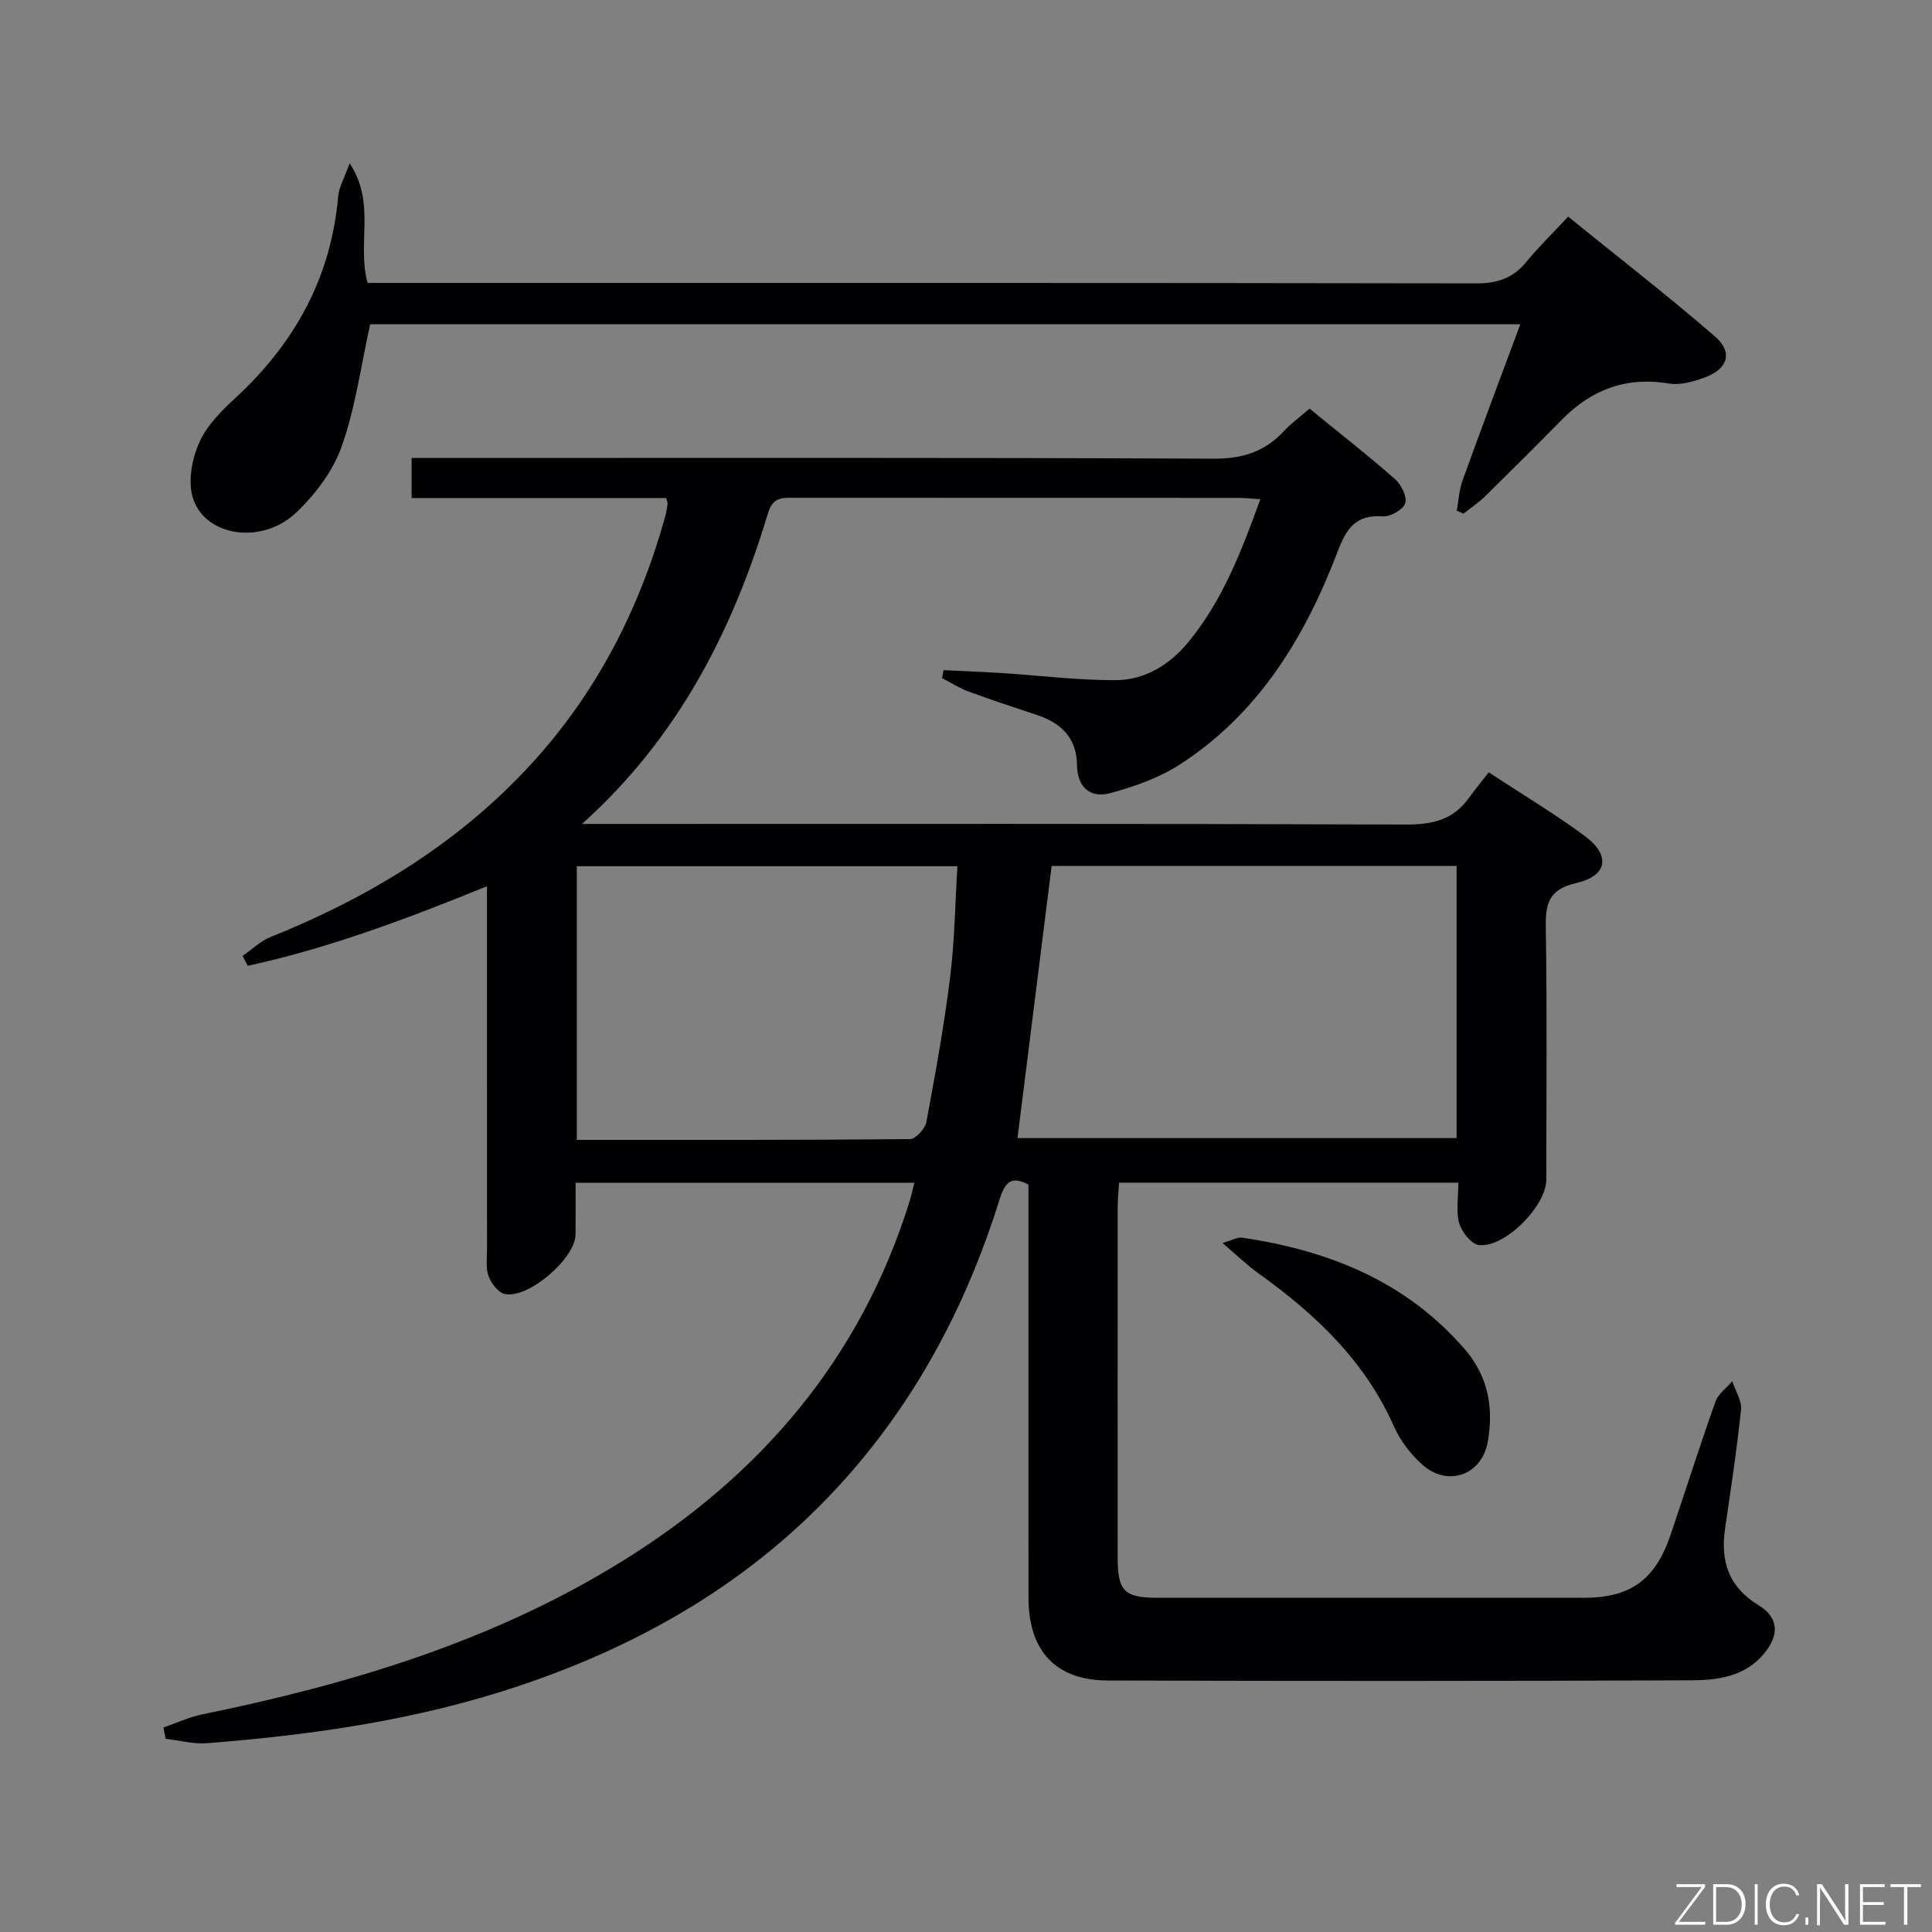 <svg enable-background="new 0 0 400 400" viewBox="0 0 400 400" xmlns="http://www.w3.org/2000/svg"><rect x="0" y="0" width="400" height="400" fill="#808080" stroke="none"/><path d="m33.84 357.66c2.7-.93 5.33-2.17 8.1-2.73 30.6-6.26 60.24-15.15 87.03-31.79 28.59-17.76 49.23-41.9 59.35-74.42.34-1.09.57-2.21.99-3.83-23.32 0-46.34 0-70.14 0 0 3.55.03 7.13-.01 10.72-.06 4.97-9.89 13.42-14.69 12.28-1.36-.32-2.77-2.2-3.32-3.68-.61-1.63-.32-3.61-.32-5.44-.01-24.81-.01-49.63-.01-75.28-16.52 6.72-32.67 12.8-49.53 16.47-.35-.68-.71-1.36-1.06-2.05 1.93-1.33 3.69-3.07 5.81-3.92 20.49-8.24 38.97-19.46 54-35.87 13.53-14.77 22.39-32.09 27.72-51.31.22-.8.35-1.63.45-2.46.04-.3-.13-.62-.28-1.24-17.39 0-34.85 0-52.71 0 0-2.7 0-5.09 0-8.29h5.6c53.49 0 106.99-.1 160.48.14 5.98.03 10.58-1.45 14.54-5.72 1.45-1.57 3.22-2.84 5.28-4.64 5.99 4.89 11.98 9.57 17.68 14.57 1.3 1.14 2.57 3.68 2.14 5.02-.43 1.32-3.09 2.84-4.66 2.72-5.57-.41-7.52 2.5-9.32 7.24-6.74 17.72-16.35 33.59-32.7 44.14-4.33 2.79-9.48 4.6-14.5 5.94-4.02 1.07-6.72-1.29-6.77-5.74-.06-5.69-3.23-8.79-8.32-10.47-4.73-1.56-9.45-3.12-14.12-4.84-1.92-.71-3.69-1.84-5.52-2.79.11-.55.22-1.09.33-1.64 3.97.19 7.95.34 11.92.59 7.91.51 15.82 1.51 23.72 1.48 6.05-.02 11.19-3.21 15.04-7.89 7.08-8.61 11.01-18.82 14.9-29.58-1.9-.11-3.33-.27-4.75-.27-30.5-.01-60.99-.01-91.49-.02-2.5 0-4.64-.31-5.68 3.14-7.35 24.46-18.68 46.57-38.52 64.39h5.59c54.99 0 109.99-.08 164.98.12 5.42.02 9.73-.93 12.97-5.4 1.27-1.75 2.64-3.42 4.19-5.41 7.25 4.77 13.81 8.68 19.91 13.21 5.33 3.96 4.73 8.19-1.74 9.7-5.88 1.36-6.44 4.35-6.36 9.41.29 17.33.11 34.66.11 51.99 0 5.46-8.62 14.22-13.98 13.56-1.57-.19-3.54-2.72-4.06-4.54-.7-2.45-.17-5.26-.17-8.37-23.47 0-46.53 0-70.25 0-.09 1.55-.28 3.3-.28 5.04-.02 24.16-.02 48.33-.01 72.49 0 7.1 1.34 8.41 8.43 8.42 29.33.01 58.66.01 87.99 0 9.81 0 14.91-3.7 18.11-13.19 3.08-9.14 6.01-18.33 9.23-27.42.58-1.62 2.29-2.83 3.48-4.23.65 1.97 2.01 4.02 1.82 5.9-.85 8.25-2.12 16.47-3.31 24.68-.97 6.72.76 12.03 6.91 15.77 4.22 2.57 4.38 6.15 1.17 10.04-3.92 4.74-9.53 5.5-14.95 5.53-40.33.17-80.66.17-120.98.04-10.72-.03-16.35-6.14-16.36-17.08-.03-28.49-.01-56.98-.01-85.58-3.67-2.02-4.92-.29-5.96 3.02-6.42 20.53-16.06 39.36-30.12 55.77-18.73 21.84-42.45 35.97-69.48 45.02-20.94 7.01-42.61 10.12-64.51 11.83-2.82.22-5.71-.58-8.57-.91-.15-.77-.3-1.55-.45-2.34zm267.73-178.37c-28.29 0-56.32 0-83.84 0-2.39 19.04-4.73 37.72-7.07 56.34h90.91c0-18.93 0-37.5 0-56.34zm-182.15 56.71c23.38 0 46.18.06 68.98-.16 1.19-.01 3.14-2.16 3.4-3.57 1.86-9.94 3.67-19.91 4.91-29.94.95-7.64 1.04-15.38 1.51-22.99-26.87 0-52.75 0-78.8 0z" fill="#010103"/><path d="m314.76 67.14c-80.01 0-159.31 0-238.12 0-1.91 8.61-3.05 17.23-5.88 25.25-1.79 5.08-5.46 9.96-9.43 13.73-7.25 6.88-19.27 4.88-21.49-3.37-.93-3.43-.03-7.94 1.49-11.3 1.58-3.49 4.63-6.49 7.53-9.17 12.22-11.31 19.7-24.9 21.16-41.66.16-1.86 1.24-3.64 2.37-6.83 5.5 8.35 1.46 16.62 3.72 24.79h5.97c74.49 0 148.99-.04 223.48.09 4.37.01 7.64-1.02 10.41-4.4 2.53-3.08 5.4-5.88 8.7-9.41 10.47 8.48 20.69 16.39 30.44 24.84 3.69 3.2 2.64 6.62-1.94 8.36-2.39.91-5.21 1.74-7.62 1.34-8.84-1.46-16.02 1.23-22.17 7.48-5.26 5.35-10.57 10.64-15.92 15.89-1.35 1.33-2.97 2.39-4.46 3.57-.47-.21-.93-.41-1.4-.62.39-2.09.5-4.28 1.21-6.26 3.82-10.58 7.79-21.11 11.95-32.32z" fill="#010103"/><path d="m253.1 257.35c2.05-.58 3.13-1.25 4.09-1.11 17.88 2.66 33.91 9.02 46.09 23.12 4.86 5.62 5.98 12.11 4.75 19.11-1.22 6.96-8.29 9.49-13.6 4.73-2.4-2.16-4.55-4.97-5.85-7.92-6.02-13.58-16.29-23.25-28.07-31.67-2.37-1.7-4.48-3.77-7.41-6.26z" fill="#010103"/><g fill="#fbfcfa"><path d="m346.9 398 5.4-7.3h-5.2v-.6h5.9v.6l-5.4 7.2h5.5l-.1.6h-6.2v-.5z"/><path d="m354.7 390.1h2.8c2.3 0 3.9 1.6 3.9 4.1s-1.6 4.3-3.9 4.3h-2.8zm.6 7.8h2c2.2 0 3.3-1.6 3.3-3.6 0-1.8-1-3.6-3.3-3.6h-2z"/><path d="m363.9 390.1v8.4h-.6v-8.4h1.6z"/><path d="m372.5 396.3c-.4 1.3-1.4 2.3-3.2 2.3-2.4 0-3.7-1.9-3.7-4.3 0-2.3 1.2-4.3 3.7-4.3 1.8 0 2.9 1 3.2 2.4h-.6c-.4-1.1-1.1-1.8-2.5-1.8-2.1 0-3 1.9-3 3.7s.9 3.7 3 3.7c1.4 0 2.1-.7 2.5-1.7z"/><path d="m373.8 398.5v-1.5h.6v1.5z"/><path d="m376.2 398.5v-8.4h1c1.3 2 4.4 6.7 4.9 7.6-.1-1.2-.1-2.4-.1-3.8v-3.8h.7v8.4h-.9c-1.2-1.9-4.4-6.8-5-7.7.1 1.1 0 2.3 0 3.9v3.9h-.6z"/><path d="m390 394.4h-4.3v3.5h4.7l-.1.6h-5.2v-8.4h5.1v.6h-4.5v3.1h4.3z"/><path d="m394.2 390.7h-2.8v-.6h6.3v.6h-2.8v7.8h-.7z"/></g></svg>
